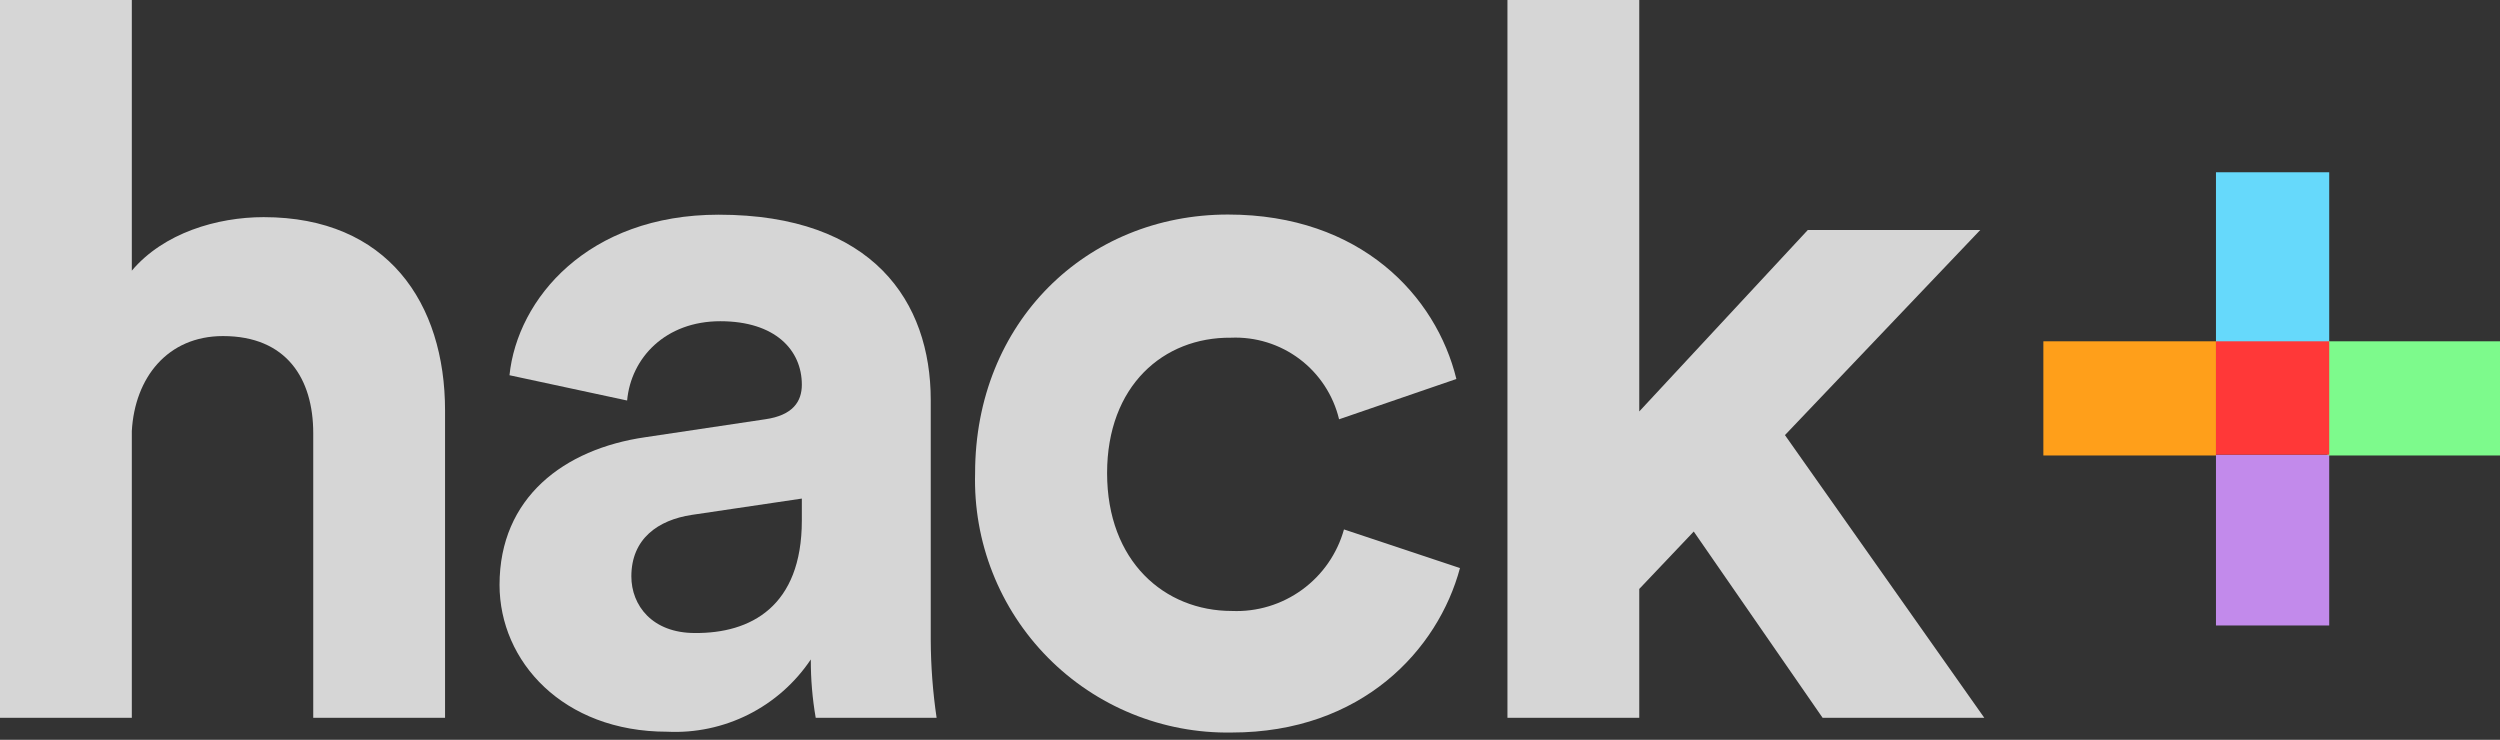 <svg width="98" height="29" viewBox="0 0 98 29" fill="none" xmlns="http://www.w3.org/2000/svg">
<rect x="0" y="0" width="98" height="29" fill="#333333" stroke="none"/>
<path d="M91.305 6.753V13.43H86.866V6.753" fill="#66D9FB"/>
<path d="M91.305 17.823V24.519H86.866V17.823" fill="#C28AEB"/>
<path d="M91.234 13.379H98V17.855H91.234" fill="#7DFA8C"/>
<g style="mix-blend-mode:multiply">
<path d="M80.1 13.379H86.866V17.855H80.1" fill="#FF9F1A"/>
</g>
<path d="M91.305 13.379H86.866V17.823H91.305V13.379Z" fill="#FF3838"/>
<path d="M5.167 28.139H0V0H5.167V10.61C6.414 9.132 8.512 8.512 10.335 8.512C15.195 8.512 17.446 11.889 17.446 16.09V28.139H12.279V16.979C12.279 14.843 11.23 13.174 8.742 13.174C6.568 13.174 5.282 14.805 5.167 16.902V28.139Z" fill="white" fill-opacity="0.8"/>
<path d="M25.293 17.139L29.993 16.436C31.081 16.282 31.432 15.739 31.432 15.08C31.432 13.718 30.384 12.592 28.235 12.592C26.086 12.592 24.737 14.025 24.583 15.7L19.972 14.709C20.279 11.716 23.042 8.416 28.171 8.416C34.227 8.416 36.485 11.831 36.485 15.681V25.082C36.489 26.105 36.566 27.127 36.715 28.139H31.976C31.845 27.383 31.781 26.617 31.784 25.85C31.17 26.768 30.328 27.512 29.34 28.009C28.353 28.505 27.254 28.738 26.15 28.683C22.07 28.683 19.582 25.926 19.582 22.927C19.582 19.506 22.108 17.6 25.293 17.139ZM31.432 20.401V19.544L27.122 20.183C25.798 20.382 24.749 21.117 24.749 22.594C24.749 23.726 25.561 24.814 27.237 24.814C29.418 24.833 31.432 23.784 31.432 20.401Z" fill="white" fill-opacity="0.8"/>
<path d="M43.398 18.546C43.398 22.006 45.649 23.95 48.29 23.95C49.276 23.991 50.246 23.697 51.044 23.116C51.841 22.536 52.419 21.703 52.684 20.753L57.231 22.268C56.374 25.466 53.394 28.715 48.277 28.715C46.941 28.737 45.614 28.488 44.377 27.983C43.14 27.479 42.018 26.729 41.078 25.778C40.139 24.828 39.401 23.697 38.911 22.454C38.42 21.212 38.187 19.882 38.224 18.546C38.224 12.643 42.579 8.41 48.137 8.41C53.342 8.41 56.297 11.607 57.09 14.856L52.492 16.436C52.266 15.494 51.719 14.66 50.946 14.076C50.172 13.493 49.22 13.197 48.252 13.238C45.611 13.213 43.398 15.118 43.398 18.546Z" fill="white" fill-opacity="0.8"/>
<path d="M69.97 17.056L77.785 28.139H71.447L66.395 20.836L64.259 23.087V28.139H59.092V0H64.259V16.129L70.865 9.017H77.625L69.97 17.056Z" fill="white" fill-opacity="0.8"/>
</svg>

